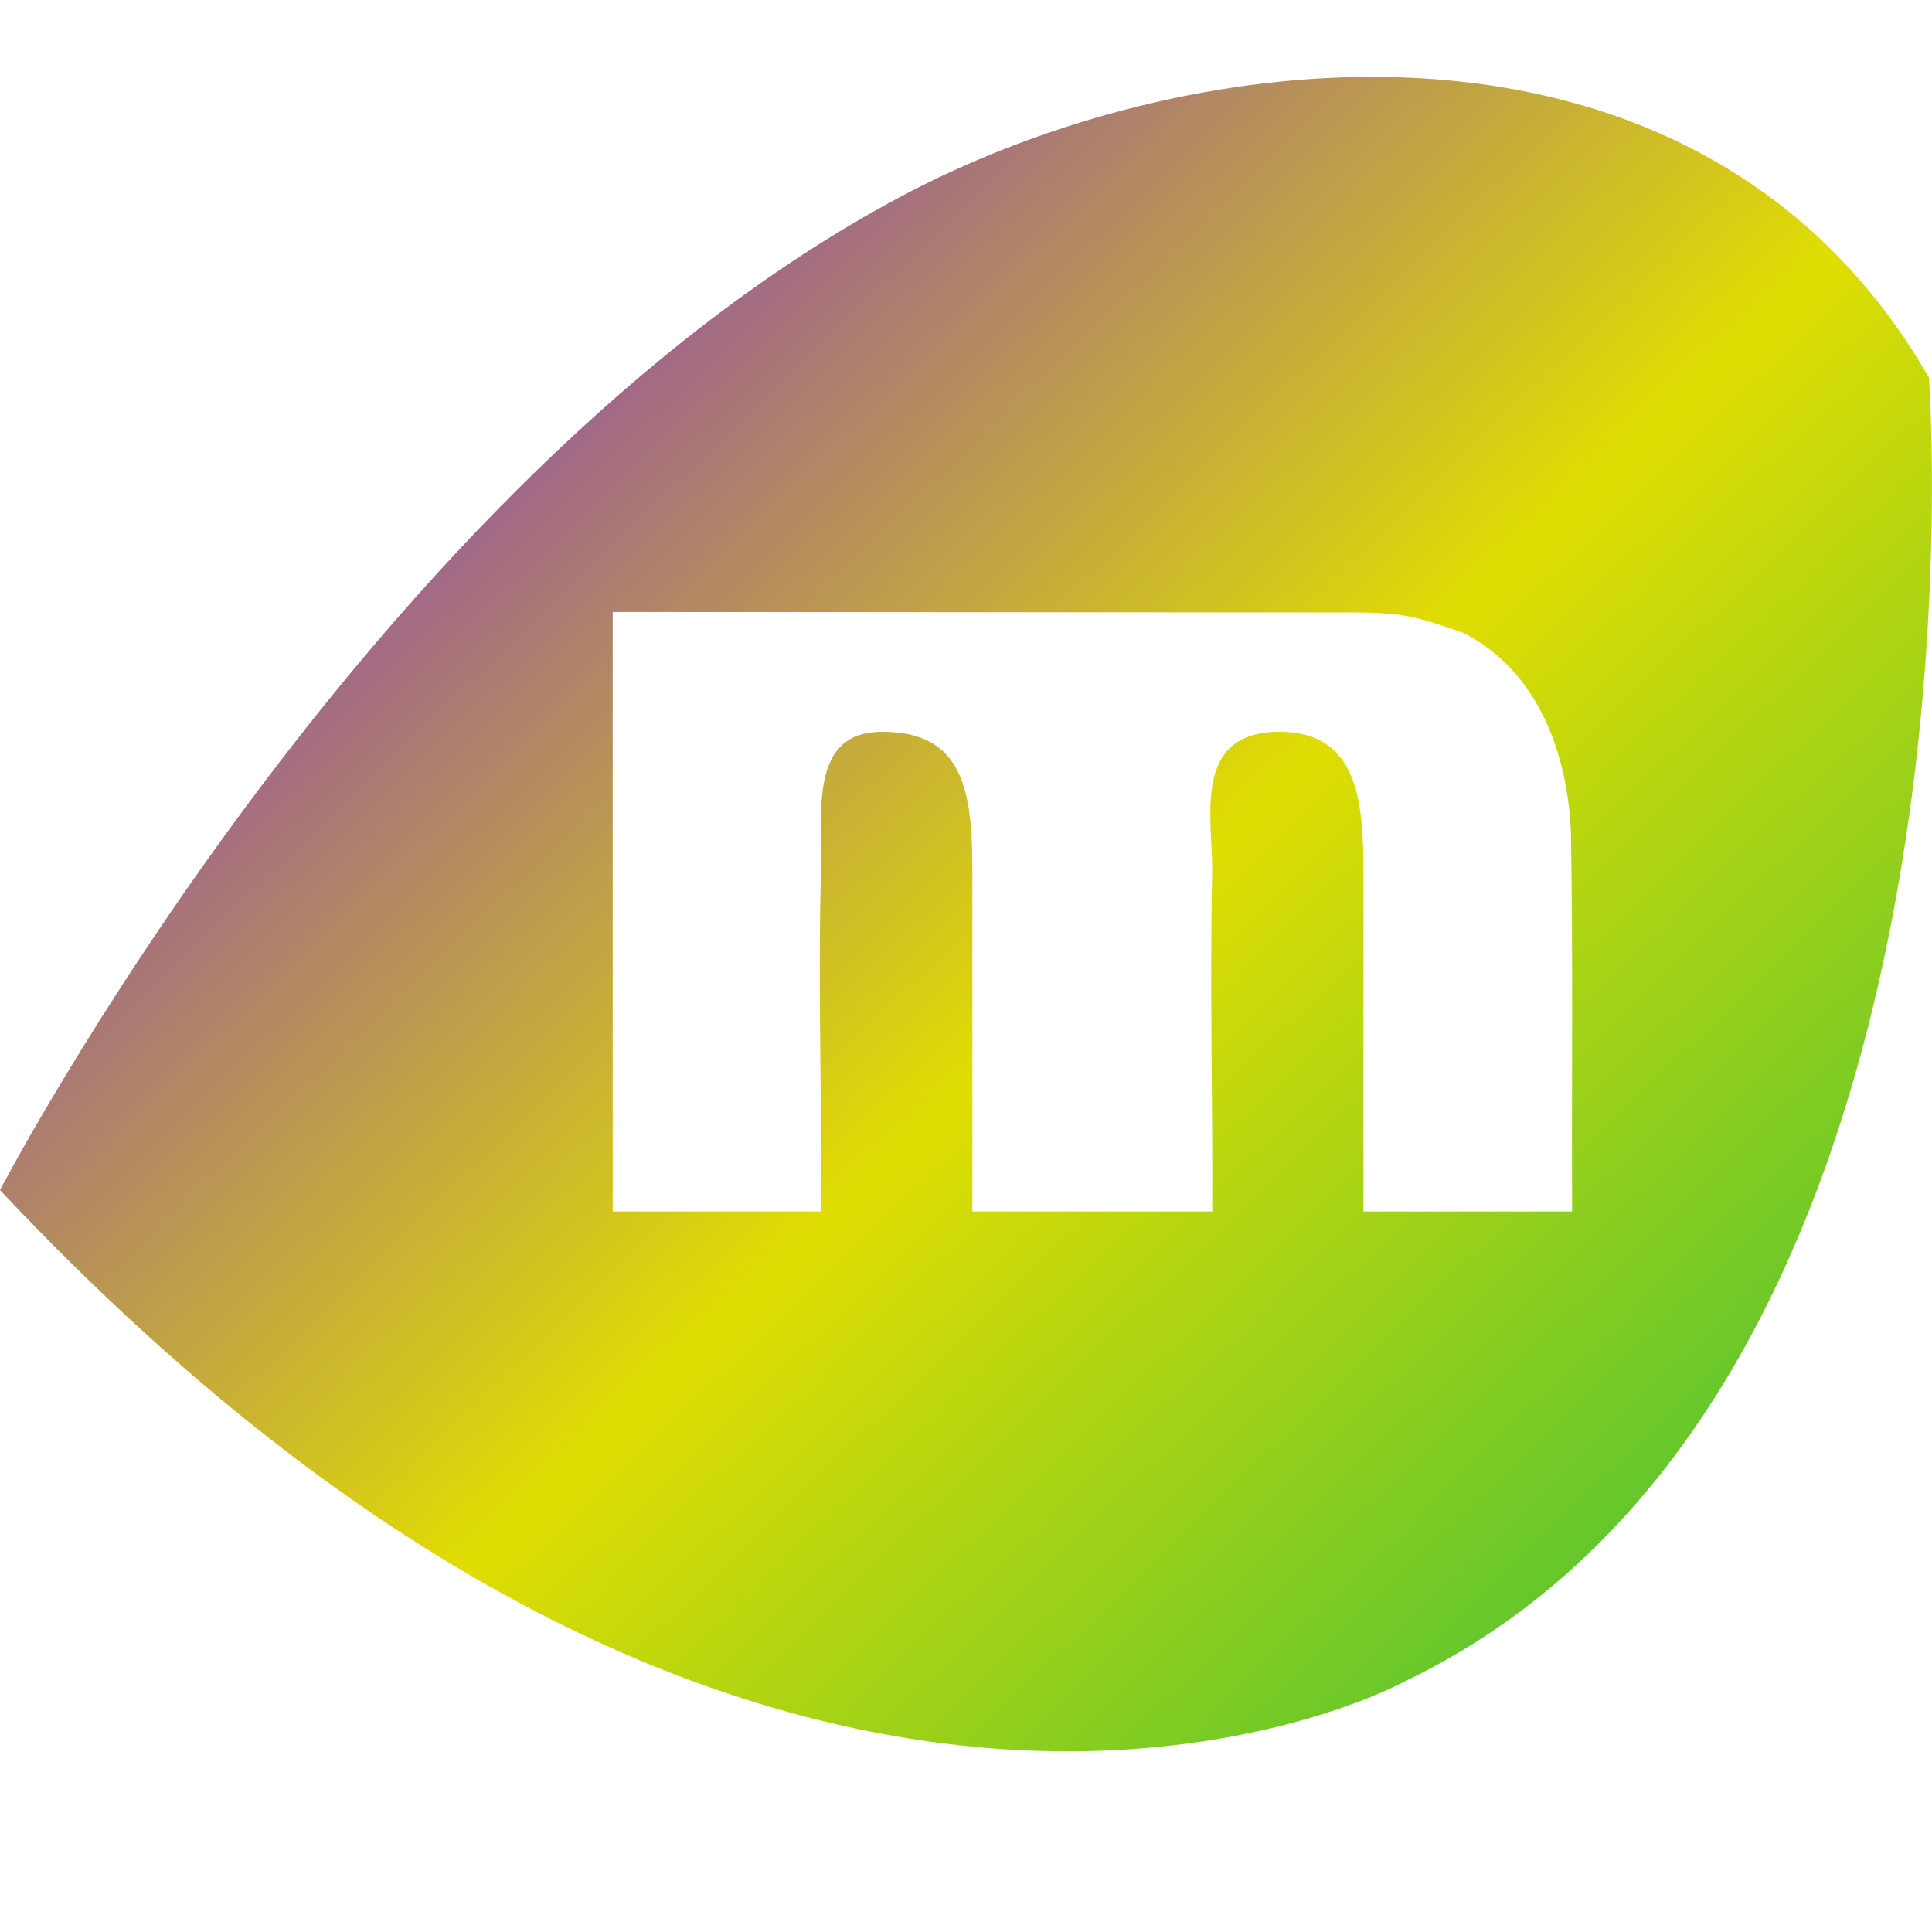 <svg xmlns="http://www.w3.org/2000/svg" xmlns:xlink="http://www.w3.org/1999/xlink" width="64" height="64" viewBox="0 0 64 64" version="1.1"><defs><linearGradient id="linear0" x1="0%" x2="100%" y1="0%" y2="100%"><stop offset="0%" style="stop-color:#6a00ff; stop-opacity:1"/><stop offset="50%" style="stop-color:#e0dd02; stop-opacity:1"/><stop offset="100%" style="stop-color:#00b54e; stop-opacity:1"/></linearGradient></defs><g id="surface1"><path style=" stroke:none;fill-rule:evenodd;fill:url(#linear0);" d="M 45.539 2.547 C 39.957 2.531 34.281 4.141 29.805 6.531 C 12.25 15.898 0 39.422 0 39.422 C 25.945 67.047 46.508 55.711 46.508 55.711 C 66.383 46.219 63.898 12.508 63.898 12.508 C 59.75 5.289 52.719 2.57 45.539 2.547 Z M 20.297 20.273 C 26.727 20.273 41.105 20.289 44.812 20.289 C 46.613 20.289 47.027 20.473 48.469 20.961 C 50.992 22.242 51.934 25.039 52.039 27.57 C 52.113 31.758 52.059 35.945 52.078 40.133 L 45.164 40.133 L 45.164 28.906 C 45.164 26.598 45.008 24.242 42.391 24.242 C 39.48 24.242 40.168 27.07 40.156 28.875 C 40.074 32.629 40.176 36.379 40.156 40.133 L 32.211 40.133 L 32.211 28.82 C 32.211 26.199 31.91 24.242 29.234 24.242 C 26.902 24.242 27.203 26.645 27.203 28.68 C 27.086 32.496 27.23 36.316 27.203 40.133 L 20.297 40.133 Z M 20.297 20.273 "/></g></svg>

